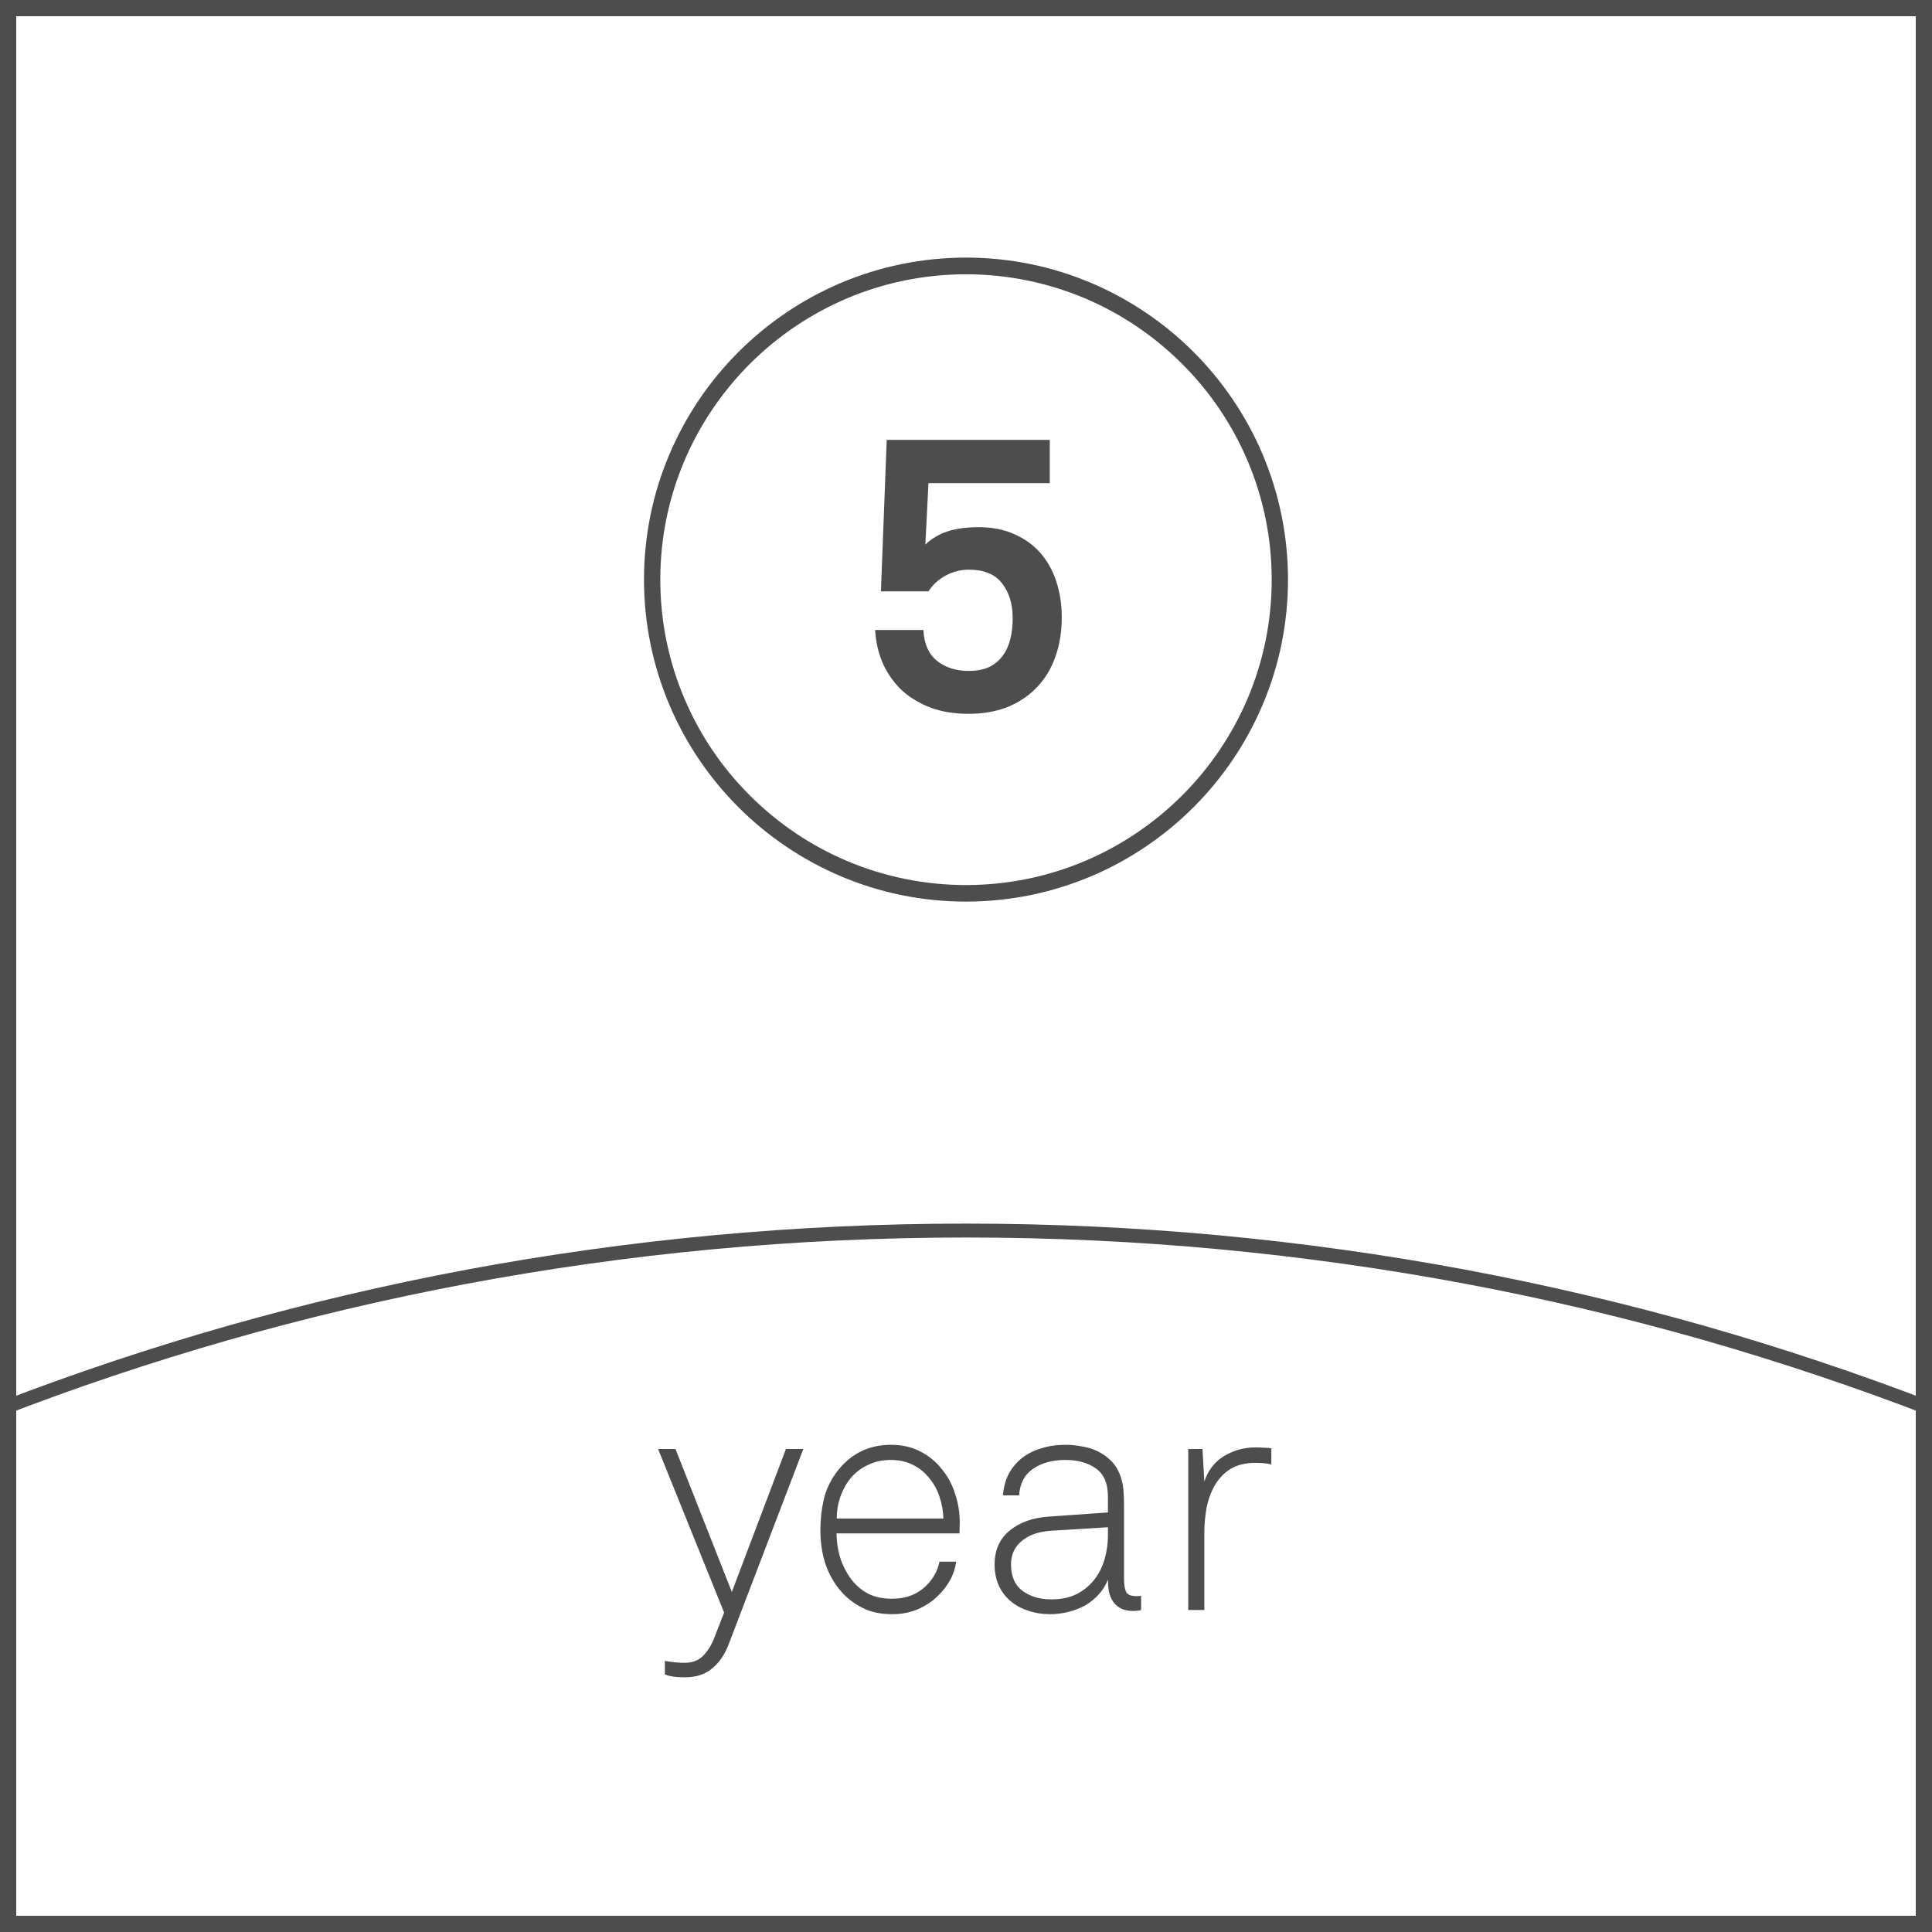 <svg width="30" height="30" viewBox="0 0 30 30" fill="none" xmlns="http://www.w3.org/2000/svg">
<rect width="30" height="30" fill="white"/>
<path d="M30 30H22.5H15H7.5H0V22.5V15.001V7.5V0H7.5H15H22.5H30V7.5V14.999V22.499V30ZM0.252 29.748H7.626H15H22.374H29.748V22.374V15.001V7.626V0.252H22.374H15H7.626H0.252V7.626V14.999V22.373V29.748Z" fill="#4D4D4D"/>
<path d="M30 22V21.942V21.884V21.826V21.768C28.844 21.323 27.66 20.928 26.453 20.584C25.245 20.241 24.012 19.951 22.758 19.716C21.505 19.482 20.228 19.303 18.934 19.182C17.64 19.062 16.328 19 15 19C13.672 19 12.359 19.062 11.066 19.182C9.771 19.303 8.495 19.482 7.242 19.716C5.988 19.951 4.755 20.242 3.547 20.584C2.339 20.928 1.156 21.323 0 21.768V21.826V21.884V21.942V22C1.155 21.552 2.338 21.155 3.546 20.809C4.753 20.464 5.986 20.172 7.241 19.936C8.495 19.701 9.771 19.52 11.066 19.399C12.36 19.278 13.673 19.216 15.002 19.216C16.33 19.216 17.643 19.278 18.938 19.399C20.232 19.521 21.508 19.701 22.762 19.936C24.017 20.172 25.249 20.465 26.457 20.809C27.661 21.155 28.845 21.552 30 22Z" fill="#4D4D4D"/>
<path d="M15 14C14.31 14 13.653 13.86 13.055 13.606C12.457 13.352 11.918 12.986 11.466 12.534C11.014 12.081 10.647 11.543 10.394 10.944C10.141 10.346 10 9.689 10 9C10 8.311 10.14 7.654 10.394 7.056C10.648 6.457 11.013 5.919 11.466 5.466C11.919 5.014 12.458 4.647 13.055 4.394C13.652 4.141 14.31 4 15 4C15.69 4 16.346 4.14 16.945 4.394C17.543 4.648 18.082 5.014 18.534 5.466C18.986 5.919 19.353 6.457 19.606 7.056C19.859 7.654 20 8.311 20 9C20 9.689 19.86 10.346 19.606 10.944C19.352 11.543 18.987 12.081 18.534 12.534C18.081 12.986 17.543 13.353 16.945 13.606C16.346 13.859 15.69 14 15 14ZM15 4.259C14.346 4.259 13.722 4.392 13.154 4.632C12.586 4.873 12.075 5.22 11.645 5.649C11.216 6.078 10.867 6.59 10.627 7.156C10.386 7.723 10.253 8.347 10.253 9.001C10.253 9.655 10.386 10.278 10.627 10.846C10.867 11.413 11.214 11.924 11.645 12.353C12.075 12.782 12.586 13.13 13.154 13.37C13.722 13.609 14.345 13.743 15 13.743C15.654 13.743 16.278 13.61 16.846 13.37C17.414 13.129 17.925 12.782 18.355 12.353C18.785 11.924 19.133 11.412 19.373 10.846C19.614 10.279 19.747 9.655 19.747 9.001C19.747 8.347 19.614 7.724 19.373 7.156C19.133 6.589 18.785 6.078 18.355 5.649C17.924 5.22 17.414 4.872 16.846 4.632C16.278 4.393 15.654 4.259 15 4.259Z" fill="#4D4D4D"/>
<path d="M11.314 25.535C11.251 25.698 11.164 25.823 11.054 25.91C10.947 26 10.809 26.045 10.639 26.045C10.589 26.045 10.544 26.043 10.504 26.04C10.464 26.037 10.431 26.032 10.404 26.025C10.371 26.018 10.344 26.01 10.324 26V25.79C10.357 25.797 10.393 25.802 10.429 25.805C10.489 25.815 10.556 25.82 10.629 25.82C10.749 25.82 10.844 25.785 10.914 25.715C10.984 25.645 11.041 25.557 11.084 25.45L11.244 25.04L10.219 22.5H10.489L11.364 24.72L12.204 22.5H12.474L11.314 25.535ZM14.899 23.81H12.989C12.992 23.957 13.015 24.095 13.059 24.225C13.105 24.352 13.168 24.463 13.248 24.56C13.319 24.643 13.402 24.708 13.498 24.755C13.598 24.802 13.717 24.825 13.854 24.825C14.077 24.825 14.258 24.752 14.399 24.605C14.445 24.558 14.483 24.507 14.514 24.45C14.547 24.393 14.572 24.327 14.588 24.25H14.848C14.832 24.357 14.799 24.455 14.748 24.545C14.698 24.632 14.639 24.708 14.569 24.775C14.479 24.865 14.372 24.937 14.248 24.99C14.129 25.04 13.997 25.065 13.854 25.065C13.674 25.065 13.518 25.032 13.389 24.965C13.258 24.898 13.149 24.813 13.059 24.71C12.955 24.59 12.875 24.45 12.819 24.29C12.765 24.127 12.739 23.95 12.739 23.76C12.739 23.6 12.755 23.445 12.789 23.295C12.822 23.145 12.887 23.003 12.983 22.87C13.197 22.58 13.48 22.435 13.834 22.435C14.004 22.435 14.153 22.468 14.284 22.535C14.417 22.602 14.528 22.692 14.618 22.805C14.712 22.915 14.782 23.043 14.829 23.19C14.879 23.337 14.903 23.488 14.903 23.645L14.899 23.81ZM14.649 23.58C14.645 23.46 14.625 23.347 14.588 23.24C14.552 23.13 14.498 23.033 14.428 22.95C14.358 22.863 14.274 22.795 14.174 22.745C14.073 22.695 13.96 22.67 13.834 22.67C13.704 22.67 13.587 22.695 13.483 22.745C13.38 22.792 13.292 22.857 13.219 22.94C13.149 23.023 13.094 23.12 13.053 23.23C13.014 23.34 12.993 23.457 12.993 23.58H14.649ZM17.719 25C17.689 25.007 17.669 25.01 17.659 25.01C17.649 25.013 17.629 25.015 17.599 25.015C17.522 25.015 17.457 25.002 17.404 24.975C17.354 24.948 17.314 24.913 17.284 24.87C17.254 24.823 17.232 24.772 17.219 24.715C17.209 24.655 17.204 24.592 17.204 24.525C17.171 24.615 17.122 24.693 17.059 24.76C16.999 24.827 16.929 24.883 16.849 24.93C16.769 24.973 16.682 25.007 16.589 25.03C16.495 25.053 16.401 25.065 16.304 25.065C16.184 25.065 16.07 25.047 15.964 25.01C15.861 24.977 15.769 24.927 15.689 24.86C15.612 24.793 15.552 24.713 15.509 24.62C15.466 24.523 15.444 24.415 15.444 24.295C15.444 24.072 15.521 23.897 15.674 23.77C15.831 23.64 16.034 23.567 16.284 23.55L17.204 23.485V23.24C17.204 23.033 17.14 22.887 17.014 22.8C16.89 22.713 16.734 22.67 16.544 22.67C16.344 22.67 16.177 22.715 16.044 22.805C15.911 22.895 15.837 23.033 15.824 23.22H15.574C15.584 23.093 15.614 22.982 15.664 22.885C15.717 22.788 15.786 22.707 15.869 22.64C15.956 22.573 16.055 22.523 16.169 22.49C16.282 22.453 16.407 22.435 16.544 22.435C16.627 22.435 16.712 22.443 16.799 22.46C16.886 22.473 16.967 22.498 17.044 22.535C17.12 22.572 17.189 22.62 17.249 22.68C17.309 22.737 17.355 22.808 17.389 22.895C17.419 22.972 17.437 23.05 17.444 23.13C17.451 23.21 17.454 23.292 17.454 23.375V24.515C17.454 24.602 17.464 24.668 17.484 24.715C17.507 24.762 17.562 24.785 17.649 24.785C17.679 24.785 17.702 24.783 17.719 24.78V25ZM17.204 23.715L16.309 23.77C16.122 23.783 15.974 23.837 15.864 23.93C15.754 24.02 15.699 24.142 15.699 24.295C15.699 24.475 15.757 24.61 15.874 24.7C15.994 24.79 16.144 24.835 16.324 24.835C16.48 24.835 16.614 24.807 16.724 24.75C16.837 24.69 16.929 24.613 16.999 24.52C17.069 24.427 17.12 24.322 17.154 24.205C17.187 24.085 17.204 23.965 17.204 23.845V23.715ZM19.741 22.74C19.701 22.73 19.66 22.723 19.616 22.72C19.576 22.717 19.537 22.715 19.497 22.715C19.34 22.715 19.21 22.747 19.107 22.81C19.006 22.873 18.927 22.957 18.866 23.06C18.806 23.163 18.763 23.28 18.736 23.41C18.713 23.54 18.701 23.67 18.701 23.8V25H18.451V22.5H18.672L18.701 23.005C18.758 22.832 18.86 22.7 19.006 22.61C19.157 22.52 19.32 22.475 19.497 22.475C19.537 22.475 19.576 22.477 19.616 22.48C19.66 22.48 19.701 22.483 19.741 22.49V22.74Z" fill="#4D4D4D"/>
<path d="M16.487 9.584C16.487 9.804 16.455 10.006 16.391 10.19C16.327 10.374 16.233 10.532 16.109 10.664C15.985 10.796 15.833 10.9 15.653 10.976C15.473 11.048 15.267 11.084 15.035 11.084C14.827 11.084 14.637 11.054 14.465 10.994C14.293 10.93 14.143 10.842 14.015 10.73C13.891 10.614 13.791 10.476 13.715 10.316C13.643 10.156 13.601 9.978 13.589 9.782H14.339C14.347 9.99 14.415 10.148 14.543 10.256C14.675 10.364 14.841 10.418 15.041 10.418C15.165 10.418 15.271 10.398 15.359 10.358C15.447 10.314 15.517 10.256 15.569 10.184C15.625 10.108 15.665 10.02 15.689 9.92C15.713 9.82 15.725 9.714 15.725 9.602C15.725 9.382 15.671 9.202 15.563 9.062C15.455 8.918 15.281 8.846 15.041 8.846C14.917 8.846 14.799 8.876 14.687 8.936C14.575 8.996 14.485 9.078 14.417 9.182H13.679L13.769 6.83H16.301V7.502H14.417L14.369 8.456C14.465 8.364 14.579 8.296 14.711 8.252C14.847 8.208 15.009 8.186 15.197 8.186C15.405 8.186 15.589 8.222 15.749 8.294C15.913 8.366 16.049 8.464 16.157 8.588C16.265 8.712 16.347 8.86 16.403 9.032C16.459 9.204 16.487 9.388 16.487 9.584Z" fill="#4D4D4D"/>
</svg>
